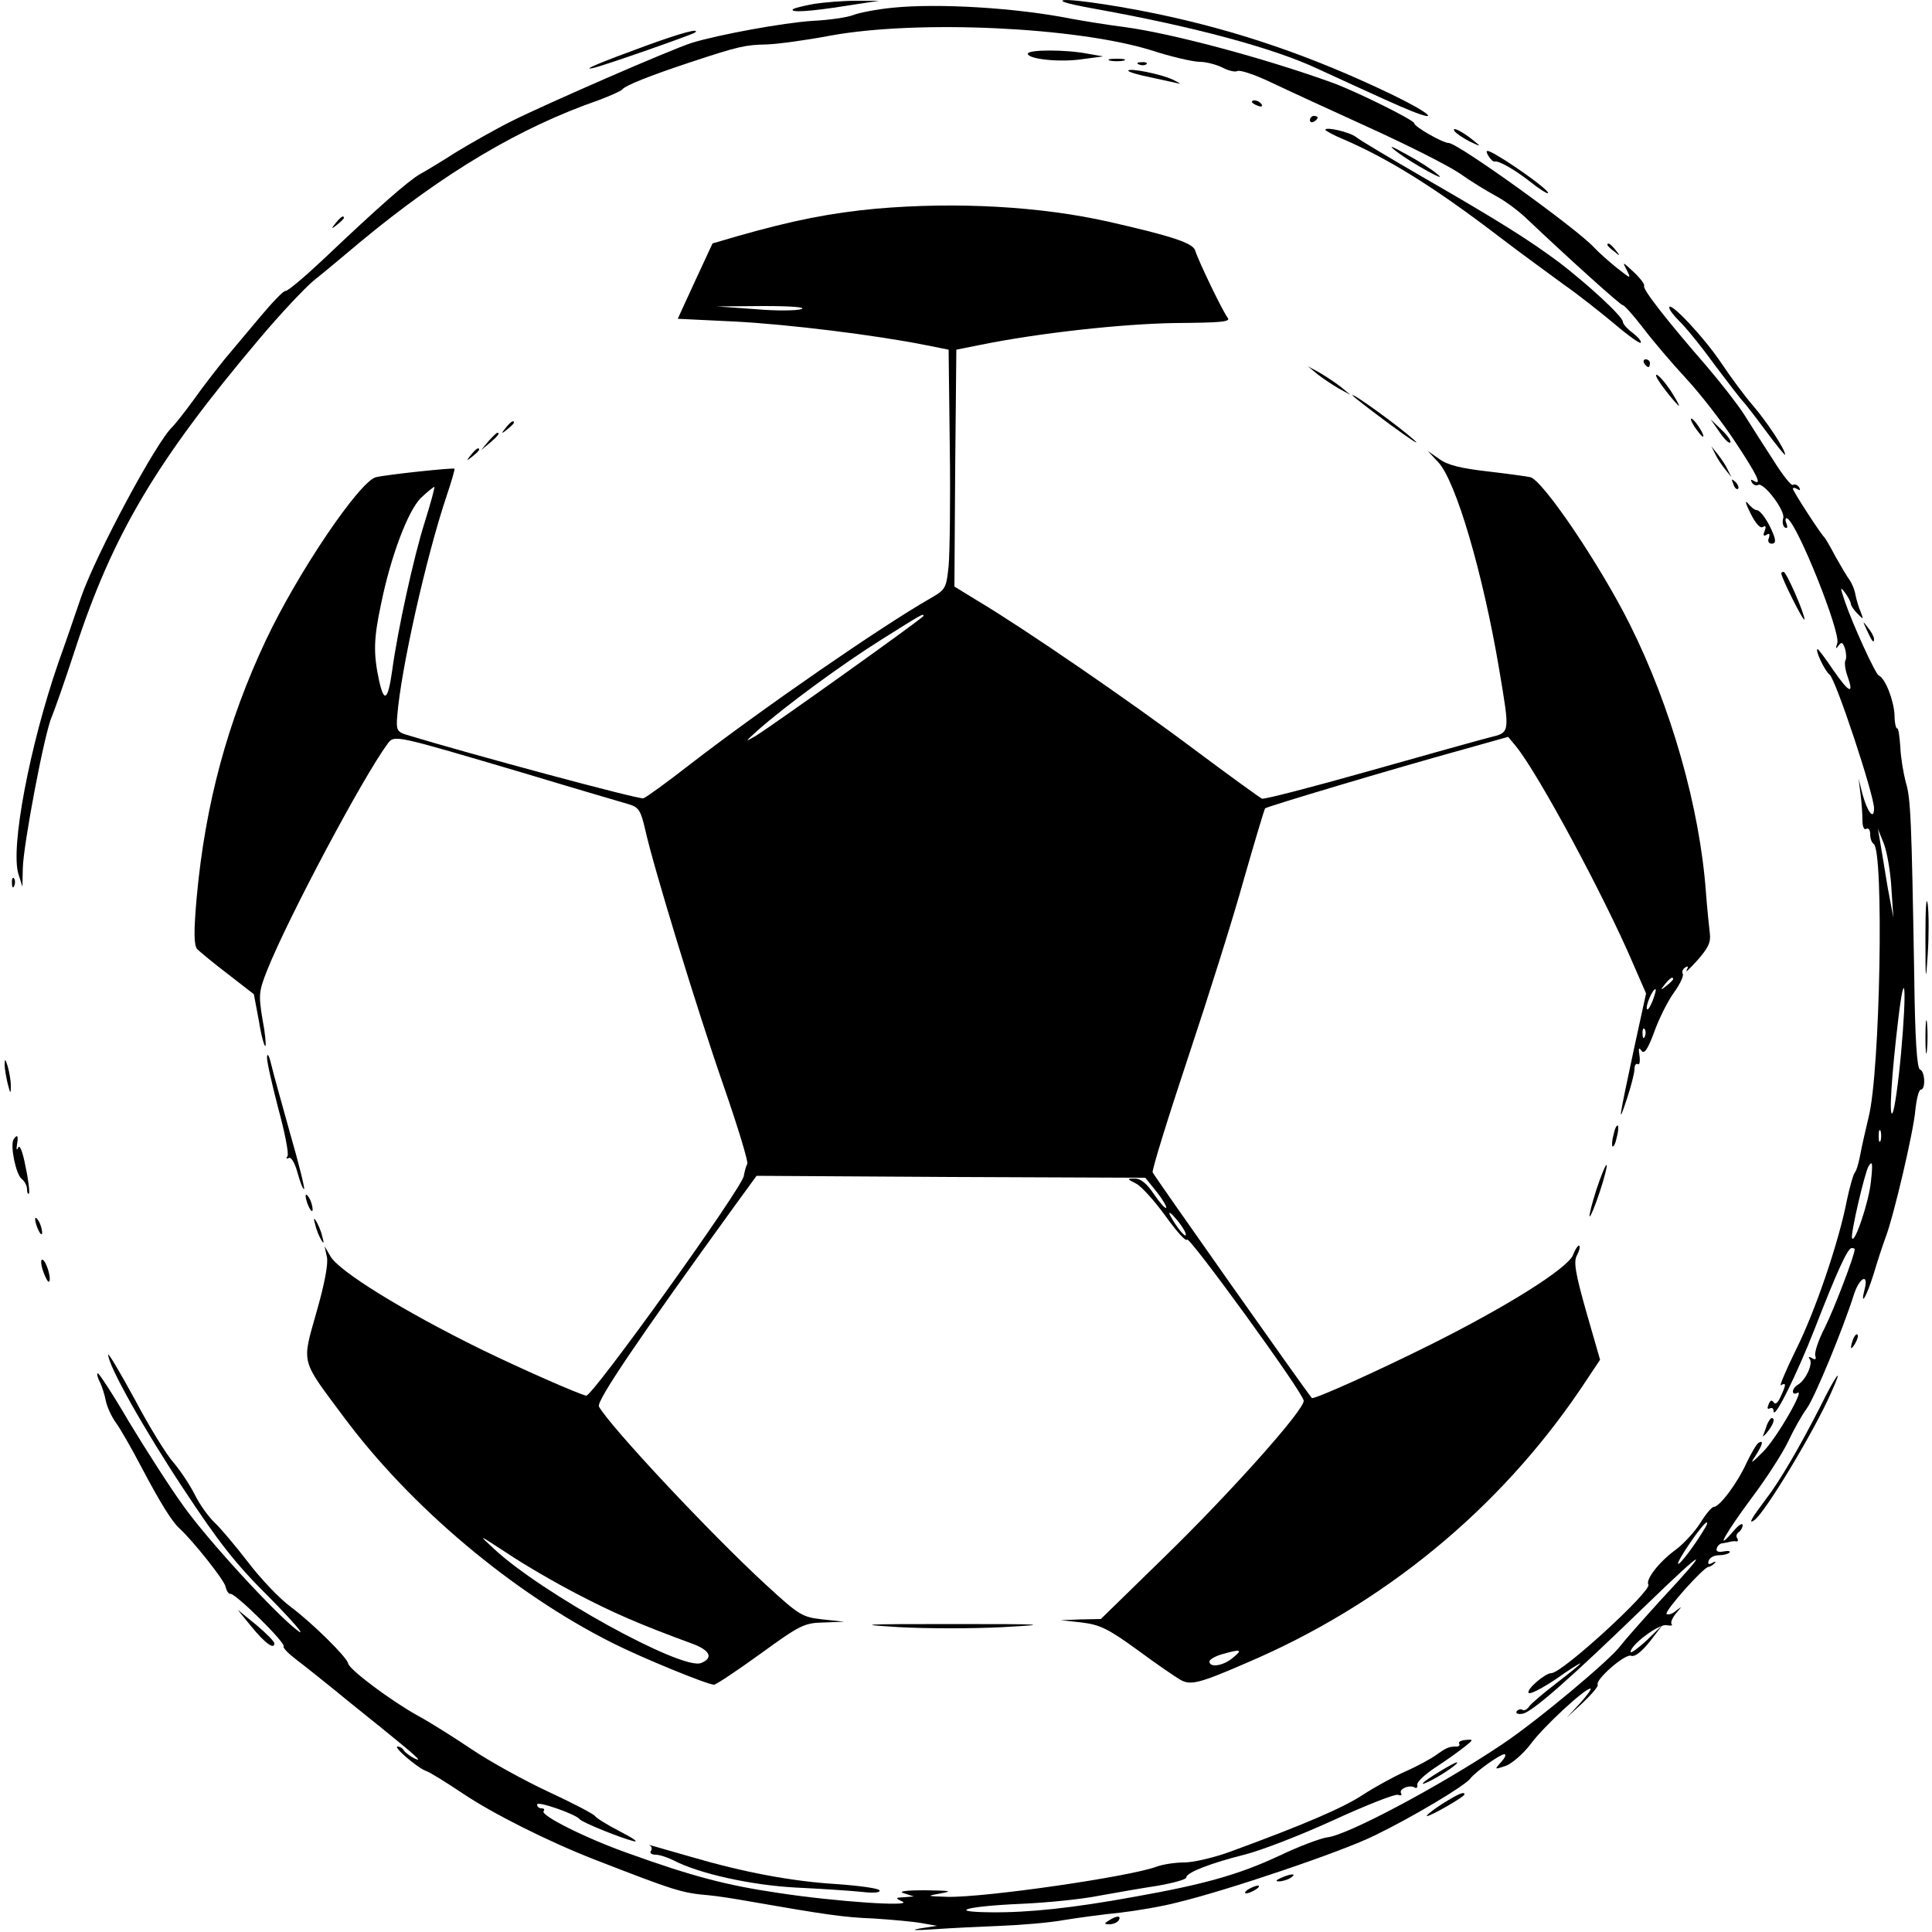 <svg version="1" xmlns="http://www.w3.org/2000/svg" width="666.667" height="666.667" viewBox="0 0 500 500"><path d="M210.7 1c-2.7.5-5.2 1.1-5.5 1.4-.8.9 4.4.6 13.8-.9l8.5-1.3h-6c-3.3 0-8.2.4-10.8.8zM275 .3c.3.4 4.4 1.3 9 2.1 24.9 4.5 45.5 10 57 15.4 17.2 7.9 20.5 9.4 24.2 10.9 7.8 3.1 4.6.4-4.9-4.2-20.8-10-40.1-16.6-61.3-21C286.9 1 274.1-.7 275 .3z"/><path d="M231 2c-4.1.4-8.7 1.3-10.2 1.9-1.5.6-6.3 1.3-10.5 1.5-7.7.5-24.5 3.6-31.3 5.7-5.6 1.8-37.7 15.8-46.5 20.2-4.4 2.2-10.9 5.9-14.5 8.1-3.6 2.3-7.7 4.8-9.2 5.6-2.9 1.6-10.8 8.5-25 22-5 4.7-9.4 8.4-9.9 8.3-.4-.2-3.3 2.8-6.4 6.5-3.1 3.7-7.3 8.7-9.4 11.2-2 2.5-5.7 7.2-8 10.5-2.4 3.3-4.9 6.4-5.5 7-4 3.6-19.7 32.8-23.6 44-1.5 4.4-4.1 12-5.9 17-7.4 21.4-12.5 48.1-10.3 54.8l1 3.2.1-4.7c.1-6.1 5.7-35.5 7.5-39.3.7-1.7 3.4-9.3 5.9-17 9.8-30.1 21.1-49.2 47.9-80.9 5.3-6.3 11.6-13 14-15 2.4-1.9 7.9-6.5 12.3-10.2 21.4-17.7 41-29.4 61.5-36.5 2.9-1.1 5.6-2.3 6-2.7.6-1 7.1-3.6 18-7.2 12.1-4 13.9-4.4 19.5-4.5 2.8-.1 10.2-1.1 16.5-2.3 22.6-4.1 63.5-2.2 82.9 3.8 5.2 1.7 10.9 3 12.6 3 1.6 0 4.3.7 5.9 1.5 1.5.8 3.3 1.2 3.8.9.6-.4 4.5.9 8.7 2.9 4.2 2 15.7 7.3 25.6 11.8 9.9 4.5 20.4 9.8 23.3 11.8 2.8 2 7.1 4.6 9.3 5.8 2.3 1.2 5.8 3.8 7.8 5.7C406.2 67.1 419.4 79 420 79c.4 0 2.7 2.6 5.1 5.7 2.4 3.2 7.5 9.2 11.3 13.3 3.8 4.1 9.5 11.5 12.7 16.4 5.7 8.6 7.1 11.5 4.7 10-.7-.4-.8-.3-.4.5.4.6 1.1.9 1.6.6 1.4-.8 7.1 6.7 6.5 8.6-.3 1-.1 2 .4 2.4.7.4.8-.1.4-1.1s-.2-1.5.3-1.2c2.7 1.7 13.7 29.2 12.9 32.2-.5 1.5-.4 1.7.3.7.8-1.1 1.1-.9 1.7.8.3 1.1.4 2.5.1 3-.3.5-.1 2.3.5 4 1.8 5 .5 4.5-3.6-1.4-2-3-3.9-5.5-4.1-5.5-.8 0 1.8 5.6 3.1 6.6 1.6 1.2 11.5 31.1 11.5 34.6 0 3.2-1.7 1-3-3.7l-1-4 .5 4c.3 2.2.5 5.3.5 6.8 0 1.6.4 2.6 1 2.2.6-.3 1 .3 1 1.4 0 1.1.4 2.2.9 2.5 2.7 1.7 1.7 58.9-1.3 70.7-.7 3-1.7 7.2-2.1 9.4-.4 2.2-1 4.4-1.5 5-.4.5-1.3 3.7-2 7-2.1 10.9-8.2 28.8-13.2 38.8-2.7 5.5-4.4 9.6-3.9 9.2 1.4-.8 1.4-.2-.1 3-.7 1.6-1.4 2.1-1.8 1.4-.5-.7-.9-.5-1.3.6-.4.9-.3 1.3.3 1 .6-.3 1 0 1 .7.1 2.5 6.1-9.7 10.6-21.2 5.9-15.2 8.6-21 9.6-21 .4 0 .8.1.8.3 0 1.5-5.3 15.4-7.7 20.2-1.7 3.3-2.8 6.6-2.5 7.4.3.9 0 1.1-.8.6-.9-.5-1.1-.4-.6.3.8 1.3-1.1 5.3-3 6.5-.8.4-1.4 1.3-1.4 1.8 0 .6.5.7 1.1.4 2.3-1.5-5.4 11.9-8.9 15.3-3 3-3.4 3.2-1.9 1 1.9-3 2.2-4.2.8-3.4-.5.3-1.9 2.7-3.1 5.2-2.4 5.3-7 11.4-8.5 11.4-.5 0-2.1 1.9-3.5 4.2-1.4 2.2-4.3 5.4-6.5 7-4.1 3-7.7 7.6-6.9 8.9.9 1.6-22.3 22.9-25.1 22.9-1.6 0-6.5 4.2-5.9 5.1.3.5 3.4-1.1 7-3.5 3.5-2.5 6.4-4.3 6.4-4.1 0 .2-2.8 2.5-6.2 5.1-3.5 2.7-6.7 5.4-7.1 6.1-.5.7-1.2 1.1-1.7.8-.5-.3-1.1-.1-1.5.4-.3.6.4.8 1.6.6 2.5-.5 12.3-9.1 31.8-28 15.9-15.4 17.4-15.9 3.7-1.2-4.8 5.3-9.4 10.5-10.2 11.6-2.6 3.6-21.7 19.6-30.9 25.7-16 10.7-39.9 23.4-45 23.9-1.6.2-7.3 2.3-12.5 4.8-10.5 4.9-19.5 7.4-37.5 10.6-15.9 2.9-27.3 4.1-37 4-11.8-.1-6.3-1.6 8-2.2 6.6-.3 15.6-1.2 20-2.1 4.4-.8 11.3-2 15.3-2.6 3.9-.7 7.2-1.6 7.2-2.1 0-1.3 6.3-3.7 15-5.9 4.1-1 14.5-5 23-8.9 8.5-3.9 16.1-6.9 16.8-6.6.7.3 1.1.1.8-.4-.7-1.1 2.2-2.3 3.5-1.5.5.3.8 0 .7-.7-.2-.7 2-2.7 4.7-4.5 2.8-1.8 6.1-4.2 7.5-5.3 2.4-1.9 2.4-2 .3-1.8-1.2.1-1.9.5-1.7.9.3.4 0 .8-.5.8-2.1 0-2.6.2-5.3 2.1-1.5 1.1-5.2 3.1-8.2 4.4-3.1 1.4-8 4.1-10.9 6-5 3.3-14.9 7.6-34 14.6-4.3 1.6-9.8 2.9-12.2 2.9-2.4 0-5.6.5-7.2 1.1-7 2.6-44.3 8-54.1 7.8-5.5-.2-5.6-.2-1.7-.9 3.2-.6 2.4-.7-4-.8-5.4 0-7.2.3-5.5.8l2.5.8-2.5.2c-2.3.1-2.4.2-.5 1.1 3.1 1.4-16.9.1-32-2.2-13.6-2-22.3-4.3-39-10.3-11-3.9-22.9-9.9-21.8-10.9.3-.4.1-.7-.5-.7-.7 0-1.2-.4-1.2-1 0-1 10 2.5 11 3.8.6.8 10.4 4.8 14 5.7 1.4.3-.2-.8-3.5-2.5s-6.2-3.5-6.5-4c-.3-.5-5.8-3.4-12.3-6.4-6.4-3-15.2-7.9-19.5-10.8-4.3-2.9-10.6-6.9-14.1-8.8-7-3.9-17.7-11.9-18-13.5-.3-1.6-9.2-10.4-14.8-14.6-2.9-2.1-7.9-7.4-11.1-11.6-3.3-4.3-7.2-8.9-8.7-10.3-1.5-1.4-3.8-4.6-5.1-7.2-1.3-2.6-3.8-6.3-5.5-8.3-1.8-2-6.3-9.3-10-16.3-3.8-7-6.9-12.2-6.9-11.6 0 2.8 9.2 19.2 19.6 34.9 8.9 13.5 13.4 19.3 22.1 27.9 5.9 6 9.4 10 7.6 8.8-5.2-3.7-23.6-23.6-30-32.7-3.4-4.7-9.6-14.4-13.9-21.5-4.2-7.2-7.9-12.8-8.1-12.6-.3.2 0 1.3.6 2.4.5 1 1.2 3.2 1.5 4.8.3 1.5 1.5 4.1 2.6 5.6s4.1 6.7 6.6 11.5c4.8 9.1 7.9 14.1 9.8 15.8 3.5 3.2 11.8 13.6 12 15.2.2 1 .7 1.8 1.3 1.8 1.4 0 14.3 12.7 13.7 13.6-.2.4 1.3 1.9 3.4 3.5 2 1.5 6.6 5.2 10.2 8.1 3.6 3 8.8 7.1 11.5 9.3 9 7.3 11.2 9.2 8.8 8.1-1.2-.6-2.5-1.6-2.8-2.1-.3-.6-1.1-1-1.6-1-1.3 0 5.1 5.5 7.3 6.3 1 .3 5.3 3 9.5 5.8 7.7 5.2 22.2 12.5 34.3 17.2 20.6 8 22.4 8.6 29.5 9.2 2.2.2 6.7.9 10 1.5 20.1 3.5 24.8 4.2 32.5 4.5 4.7.3 10.3.8 12.5 1.2l4 .7-4.5.7c-2.6.5-1.1.5 3.5.2 4.4-.3 12.3-.7 17.5-.9 5.2-.2 12.6-.8 16.4-1.5 3.7-.6 10.3-1.5 14.5-1.9 4.2-.5 10.8-1.6 14.6-2.6 13-3.1 43.1-13.3 51.3-17.4 9.5-4.6 23.3-12.8 24.7-14.7 1.4-1.8 7.7-6.3 8.8-6.3.6 0 .2.9-.8 2-1.8 2-1.8 2 1.2 1 1.6-.6 4.5-3.1 6.4-5.6 3.3-4.5 14-14.4 15.5-14.4.4 0-.8 1.7-2.7 3.8l-3.4 3.7 4.2-3.9c2.3-2.2 4-4.2 3.8-4.6-.8-1.2 7.1-8.1 8.6-7.5 1 .4 2.7-1 4.9-3.7l3.3-4.3-4.1 4c-2.3 2.1-4.2 3.5-4.2 3 0-1.8 7.3-7.3 9.3-6.9 1.1.2 1.7.1 1.3-.3-.3-.4.2-1.6 1.1-2.7 1.7-2 1.7-2 0-.7-.9.8-2 1.1-2.4.8-.6-.7 9.6-12.2 10.9-12.2.3 0 1-.4 1.5-.9s.2-.6-.6-.1c-.9.5-1.2.3-.9-.6.3-.8 1.4-1.4 2.6-1.4 1.1 0 2.4-.3 2.8-.7.3-.4-.3-.5-1.5-.3-1.4.3-2.1 0-1.8-.8.2-.7.9-1.3 1.5-1.3.7-.1 1.5-.3 2-.4.4-.1 1.1-.2 1.5-.1.5.1.6-.3.3-.8-.4-.5-.2-1.2.4-1.6.5-.3 1-1.2 1-1.8-.1-.7-1.2.1-2.6 1.8-4.8 5.5-1.7.1 4.9-8.8 3.7-4.9 7.9-11.4 9.4-14.5 1.5-3.2 3.7-7.1 4.9-8.7 2-2.7 9.4-20.6 12.3-29.8 1.4-4.1 3.7-5.2 2.7-1.2-1.3 5 .4 2.3 2.3-3.8 1-3.4 2.4-7.6 3-9.2 2.2-5.7 7.4-28 7.8-33.3.3-2.8.9-5.2 1.4-5.2 1.3 0 1.1-4.8-.2-5.2-.8-.3-1.3-7.9-1.5-24.3-.7-40.7-.9-45.9-2.2-50.1-.6-2.3-1.3-6.4-1.4-9.1-.2-2.8-.5-4.9-.8-4.8-.3.2-.7-1.4-.7-3.5-.2-3.8-2.4-9.5-4.1-10.2-.8-.3-6.7-13.1-8.8-19.3-1.2-3.6-1.2-3.8.1-2.1.8 1.1 1.5 2.4 1.5 2.9 0 .4.8 1.6 1.7 2.5 1.6 1.6 1.6 1.6.9-.3-.5-1.1-1.1-3.1-1.4-4.5-.2-1.4-1-3.2-1.6-4-.6-.8-2.2-3.5-3.6-6-1.3-2.5-2.6-4.7-2.9-5-.9-.8-8.1-11.9-8.1-12.5 0-.4.5-.3 1.2.1s.8.3.4-.5c-.4-.6-1.1-.9-1.6-.6-.4.3-2.7-2.6-5-6.3-2.4-3.7-5.8-9-7.6-11.9-1.8-2.8-6.2-8.4-9.7-12.5-10.1-11.6-16.7-20-16.2-20.8.2-.4-1-2-2.7-3.6-2.9-2.7-3-2.8-1.8-.5 1.2 2.4 1.1 2.3-2.6-.6-2.1-1.7-4.8-4.1-5.9-5.3-4.4-4.8-35.2-27-37.6-27-1.5 0-8.9-4.2-8.9-5.1 0-.8-15.1-8.3-21.2-10.5C327.1 15 303.1 8.6 291 7c-4.7-.6-10.7-1.6-13.5-2.1C263.1 2 242.8.8 231 2zm258.5 228l.5 7.5-1.5-8c-.7-4.4-1.6-9.6-1.9-11.5l-.6-3.5 1.6 4c.8 2.2 1.7 7.4 1.9 11.5zm2.5 42.5c-.7 7.7-1.7 14.7-2.2 15.5-1 1.7-.3-9.5 1.5-24.5 1.7-14.1 2.2-7.8.7 9zm-5.3 22.7c-.3.7-.5.2-.5-1.2s.2-1.9.5-1.3c.2.7.2 1.9 0 2.5zm-2.5 10.5c-.5 5.3-4.3 16.5-4.9 14.7-.4-1.1 3.3-17 4.3-18.6 1-1.6 1.1-.7.6 3.9zm-42.8 89.5c-2.5 4.3-6.7 9.9-7.1 9.5-.5-.5 6.5-10.7 7.4-10.7.2 0 .1.6-.3 1.2zM167 11.9c-11.5 4.2-16.8 6.4-13.5 5.7 2.5-.5 25.9-8.7 26.4-9.2 1.3-1.2-3.6.1-12.9 3.5z"/><path d="M266 13.9c0 1.4 8.3 2.3 14.2 1.4l5.3-.7-4-.7c-5.6-1.1-15.5-1.1-15.5 0zM287.3 15.7c.9.2 2.5.2 3.5 0 .9-.3.1-.5-1.8-.5-1.9 0-2.7.2-1.7.5zM294.8 16.7c.7.3 1.6.2 1.9-.1.4-.3-.2-.6-1.3-.5-1.1 0-1.4.3-.6.6zM292 18.3c0 .3 2.6 1.1 5.7 1.7 3.2.7 6.4 1.4 7.3 1.6.8.3.2-.2-1.5-1-3.2-1.5-11.5-3.1-11.5-2.3zM324 26.4c0 .2.7.7 1.6 1 .8.3 1.2.2.9-.4-.6-1-2.5-1.4-2.5-.6zM339 31.1c0 .5.5.7 1 .4.6-.3 1-.8 1-1.1 0-.2-.4-.4-1-.4-.5 0-1 .5-1 1.1zM343 33.6c0 .2 2.1 1.4 4.8 2.5 11.6 5 23.8 12.6 40.5 25.4 5.1 3.9 12.4 9.2 16.2 12 3.9 2.7 9.8 7.4 13.3 10.3 3.5 3 6.6 5.2 6.8 4.9.3-.3-.6-1.4-2-2.5-1.5-1.1-2.6-2.4-2.6-2.9 0-1.4-9.2-9.8-16.5-15.4-7.8-5.8-15.4-10.6-35-21.9-8.8-5.1-16.7-9.8-17.5-10.5-1.6-1.3-8-2.8-8-1.9zM376.4 33.9c.4.6 2.2 1.8 3.9 2.7 3 1.4 3.1 1.4 1.2-.1-3-2.5-5.9-3.9-5.1-2.6zM361.4 39.2c4 3.1 14.1 8.6 10.5 5.8-1.4-1.2-5-3.5-8-5.1-4.1-2.3-4.7-2.4-2.5-.7zM385 40c.6 1.1 1.4 1.9 1.8 1.8 1-.3 5.1 2 9.3 5.3 2 1.6 4 2.9 4.4 2.9 1.1 0-4.6-4.4-10.8-8.4-4.5-2.8-5.5-3.2-4.7-1.6zM226.8 54c-11.8 1.1-21.5 3-35.9 7.1l-6.5 1.9-4.5 9.7-4.5 9.8 14.5.7c14.1.7 37.2 3.6 49.6 6.1l6 1.2.3 25c.2 13.7 0 27.7-.3 31-.6 5.8-.8 6.1-4.8 8.4-12.6 7.2-43.3 28.4-62.1 42.9-5.9 4.6-11.4 8.6-12.1 8.8-.9.4-45.1-11.5-61.5-16.5-2.2-.7-2.5-1.3-2.2-4.7.9-12 7.5-41.3 12.7-56.8 1.3-3.9 2.3-7.2 2.1-7.3-.3-.3-17.4 1.5-20.3 2.2-4.2 1-20.2 24.6-28.5 42.2-9.9 21-15.7 42.4-17.9 66.6-.8 9-.7 12.2.1 13.3.7.7 4.3 3.7 8 6.5l6.7 5.2 1.3 6.9c.6 3.8 1.4 6.7 1.7 6.5.2-.3-.1-3.5-.8-7.1-1-6.1-.9-7.1 1.2-12.4 5.4-13.6 24.9-50.2 31.2-58.7 1.8-2.4 1.5-2.4 35.7 7.7 12.9 3.9 24.9 7.4 26.6 7.9 2.7.8 3.2 1.5 4.4 6.7 2.1 9.5 13.4 46.5 20.4 66.6 3.6 10.4 6.3 19.3 6 19.8-.3.5-.7 1.9-.9 3.1-.3 3-39.3 57.3-40.8 56.9-2.4-.6-16.5-6.8-27.2-12-20.3-10-36.8-20.2-39-24.1l-1.5-2.6.6 2.8c.4 1.7-.6 7-2.7 14.3-3.8 13.5-4.2 12 6.9 26.9 17.4 23.5 44 45.8 69.7 58.7 7.5 3.8 24.6 10.8 26.3 10.8.5 0 5.9-3.6 12-8 10.3-7.5 11.4-8 16.4-8.1l5.3-.2-5.6-.6c-5.3-.6-6-1-14.5-8.8-14.4-13.2-40.6-41.2-43.4-46.3-.7-1.4 10.5-17.9 34.9-51.6l5.9-8.1 50.3.3 50.3.2 2.9 3.6c1.6 2 2.7 3.9 2.5 4.2-.3.2-1.7-1.4-3.2-3.6-1.8-2.7-3.4-4-4.9-4-2.1 0-2.1.1.3 1.3 1.4.7 4.8 4.5 7.7 8.5 2.8 3.9 5.3 6.7 5.5 6 .4-1.2 30 39.5 30.2 41.7.2 2.3-18.5 23.3-35.7 40.1L284.9 419l-5.2.1-5.2.2 5.5.6c4.7.6 6.8 1.6 14.5 7.2 5 3.7 10 7.1 11.1 7.7 2.6 1.4 4.9.8 16.9-4.4 35.5-15.1 65.5-39.8 86.6-71l5-7.5-3.6-12.5c-2.8-9.9-3.3-12.9-2.4-14.5.6-1.1.9-2.3.6-2.5-.2-.3-1 .8-1.6 2.4-1.5 3.5-16.9 13.2-36.7 23.1-14 7-30.5 14.4-30.9 13.9-1.5-1.7-40.9-57.6-41.2-58.4-.2-.6 3.9-13.9 9.1-29.5 5.2-15.6 11.8-36.5 14.5-46.3 2.8-9.8 5.3-18.1 5.5-18.4.6-.5 33-10.2 51.5-15.3l11.4-3.2 2 2.4c5.8 7.1 22.9 38.9 30.3 56.2l3.4 7.8-3.1 14.2c-4.1 19.2-4.2 20.1-1.9 13.2 1.1-3.3 2-6.8 2-7.8s.4-1.6.9-1.3c.4.3.6-.7.4-2.2-.3-1.9-.2-2.3.5-1.3.7 1 1.6-.2 3.3-4.8 1.2-3.4 3.5-8 5.1-10.2 1.6-2.2 2.6-4.4 2.3-4.9-.3-.5 0-1.2.6-1.6.8-.5.9-.3.4.7-.4.8.8-.4 2.8-2.6 2.8-3.2 3.5-4.6 3.2-7-.2-1.7-.7-6.4-1-10.5-1.6-22-9-48-19.7-69.4-7.7-15.4-22.3-37-25.7-38.1-.9-.2-5.9-.9-11.1-1.5-6.9-.8-10.3-1.6-12.5-3.2l-3-2.1 2.7 2.9c4.6 4.9 11.6 28.8 15.8 53.7 2.8 16.8 2.9 16.2-2.7 17.6-2.7.7-16.7 4.6-31.2 8.7s-26.9 7.3-27.5 7.1c-.6-.3-8.5-6-17.6-12.8-16.5-12.4-43.9-31.2-55.8-38.3l-6.2-3.8.2-30.6.3-30.7 6-1.2c15.1-3.1 36.9-5.5 50.7-5.7 12-.1 14.4-.3 13.5-1.4-1.2-1.5-7.5-14.5-8.4-17.4-.6-1.9-6-3.7-22.3-7.4-17.7-4-39.4-5.2-60.2-3.4zm-19.4 26c-1.1.4-6.5.5-12 0l-9.9-.7 12-.1c7.3 0 11.2.3 9.9.8zm-97.5 55.2c-2.8 8.8-7 27.9-8.4 38.3-1.1 7.8-2.1 8.5-3.4 2.6-1.5-7-1.4-10.8.5-19.7 2.5-12.4 7.1-24.6 10.5-27.7 1.6-1.5 3.1-2.7 3.3-2.7.2 0-.9 4.1-2.5 9.2zM239 159.4c0 .5-39.4 28.6-43.5 31.1-2.8 1.6-2.8 1.6.5-1.4 7.1-6.3 21.8-17.1 32-23.5 10.8-6.8 11-6.9 11-6.2zm194 94c0 .2-.8 1-1.7 1.7-1.6 1.3-1.7 1.2-.4-.4 1.3-1.6 2.1-2.1 2.1-1.3zm-5.3 5.6c-.7 1.7-1.3 2.6-1.5 2.1-.3-1 1.5-5.1 2.2-5.1.3 0-.1 1.4-.7 3zm-2 9.2c-.3.8-.6.5-.6-.6-.1-1.1.2-1.7.5-1.3.3.3.4 1.2.1 1.9zm-118.8 51.3c0 1.1-2.5-2-4.1-5-.5-1.1.2-.7 1.6 1 1.4 1.6 2.5 3.4 2.5 4zm-157.6 93c9.2 4.8 16 7.8 29.9 12.9 4.6 1.7 5.5 3.7 2.2 5-5 1.9-41.3-18.1-53.6-29.6-4.2-3.9-4.2-3.8 3.5 1.2 4.3 2.9 12.4 7.6 18 10.5zM319.1 429c-2.4 2.1-6.1 2.7-6.1 1 0-.5 1.5-1.4 3.3-1.9 4.9-1.4 5.4-1.2 2.8.9zM86.9 57.7c-1.3 1.6-1.2 1.7.4.4.9-.7 1.7-1.5 1.7-1.7 0-.8-.8-.3-2.1 1.3zM416 63.4c0 .2.8 1 1.8 1.7 1.5 1.3 1.6 1.2.3-.4s-2.1-2.1-2.1-1.3zM432 79.6c0 .6 1.2 2.1 2.6 3.5 1.4 1.3 5.6 6.4 9.2 11.4 3.7 4.9 7 9.2 7.4 9.5.3.3 2.9 3.6 5.7 7.4 2.8 3.8 5.1 6.6 5.1 6.3 0-1.4-4.7-8.5-8.3-12.7-2.1-2.4-5.8-7.4-8.2-11-4.4-6.6-13.5-16.3-13.5-14.4zM425.5 94c.3.5.8 1 1.1 1 .2 0 .4-.5.4-1 0-.6-.5-1-1.1-1-.5 0-.7.4-.4 1z"/><path d="M340.9 96.8c1.4 1.1 3.8 2.7 5.5 3.7l3.1 1.7-2.4-2c-1.4-1.1-3.8-2.7-5.5-3.7l-3.1-1.7 2.4 2zM431 101c1.7 2.2 3.3 4 3.5 4 .2 0-.8-1.8-2.2-4-1.5-2.2-3.1-4-3.6-4s.6 1.8 2.3 4zM350 102.3c0 .2 4.4 3.6 9.8 7.6 5.3 3.9 8.1 5.7 6.1 3.9-3.9-3.5-15.9-12.2-15.9-11.5zM438.5 110.4c1 1.4 1.9 2.6 2.2 2.6.7 0-1.7-3.9-2.8-4.6-.6-.3-.3.5.6 2zM130.9 110.7c-1.3 1.6-1.2 1.7.4.4.9-.7 1.7-1.5 1.7-1.7 0-.8-.8-.3-2.1 1.3zM445 111.8c1.2 1.8 2.5 3.1 2.8 2.7.3-.3-.7-1.8-2.3-3.3l-2.8-2.7 2.3 3.3zM126.4 114.2l-1.9 2.3 2.3-1.9c2.1-1.8 2.7-2.6 1.9-2.6-.2 0-1.2 1-2.3 2.2zM121.9 117.7c-1.3 1.6-1.2 1.7.4.4.9-.7 1.7-1.5 1.7-1.7 0-.8-.8-.3-2.1 1.3zM443.9 117.5c.5 1.1 1.7 2.9 2.6 4l1.6 2-1-2c-.5-1.1-1.7-2.9-2.6-4l-1.6-2 1 2zM448.6 125.3c.3 1 .9 1.5 1.2 1.2.3-.3 0-1.1-.7-1.8-1-.9-1.1-.8-.5.6zM453 132.8c1.3 2.6 2.5 4 3.2 3.6.8-.5.9-.1.5 1-.5 1.1-.3 1.5.5 1 .7-.5.9-.2.6.8-.4.8-.1 1.5.7 1.5 1 0 1.1-.7.5-2.3-1.3-3.4-3.4-6.4-4.4-6.4-.5 0-1.5-.8-2.3-1.8-.8-.9-.5.2.7 2.6zM461 148.4c0 1.1 5.9 12.9 6 11.9 0-1.6-4.7-12.3-5.4-12.3-.4 0-.6.2-.6.4zM483.1 163c1.4 3.1 1.9 3.6 1.9 2.4 0-.6-.7-1.9-1.6-3-1.4-1.8-1.4-1.8-.3.6zM3.1 228.6c0 1.1.3 1.4.6.6.3-.7.2-1.6-.1-1.9-.3-.4-.6.2-.5 1.3zM498.3 242.5c0 11.7.1 12.1.6 4.5.3-4.7.3-10.5 0-13-.4-2.5-.6 1.2-.6 8.5zM498.3 268.5c0 3.8.2 5.3.4 3.2.2-2 .2-5.2 0-7-.2-1.7-.4-.1-.4 3.8zM69.1 273.5c-.1 1.1 1.3 7.1 2.9 13.3 1.7 6.2 2.8 11.8 2.4 12.4-.4.6-.3.8.3.5.6-.4 1.6 1.2 2.3 3.8.7 2.5 1.4 4.4 1.7 4.2.2-.2-1.4-6.7-3.6-14.3-2.1-7.6-4.4-15.7-4.9-17.9-.5-2.2-1-3.1-1.1-2zM1.2 275.5c0 1.1.4 3.3.8 5 .7 2.7.8 2.7.8.5 0-1.4-.4-3.6-.8-5-.6-2-.8-2.1-.8-.5zM417.6 293.6c-.4 1.4-.5 2.8-.3 3.1.3.2.8-.8 1.1-2.3.4-1.4.5-2.8.3-3.1-.3-.2-.8.8-1.1 2.3zM3.5 294.9c-.9 1.6.6 9 2.1 10.2.8.6 1.4 1.8 1.4 2.7 0 .8.2 1.3.5 1.1.2-.3-.1-3.4-.9-7-.7-3.8-1.5-5.8-1.9-4.9-.4.9-.5.5-.3-.8.4-2.3.1-2.8-.9-1.3zM413.2 307.7c-1.2 3.7-2 6.9-1.8 7.1.2.2 1.4-2.7 2.6-6.3 1.2-3.6 2-6.8 1.8-7-.2-.3-1.4 2.6-2.6 6.2zM79.1 309.5c.1 1.9 1.8 5.1 1.8 3.5 0-.8-.4-2.2-.9-3-.5-.8-.9-1.1-.9-.5zM9.1 315.5c.1 1.9 1.8 5.1 1.8 3.5 0-.8-.4-2.2-.9-3-.5-.8-.9-1.1-.9-.5zM81.6 317c.3 1.4 1.1 3.2 1.6 4 .6 1 .7.7.2-1-.3-1.4-1.1-3.2-1.6-4-.6-1-.7-.7-.2 1zM11.2 329.1c.6 1.6 1.2 2.8 1.5 2.6.7-.7-.8-5.7-1.8-5.7-.4 0-.3 1.4.3 3.1zM479.6 346.5c-.9 2.6-.7 3.2.5 1.2.6-1 .9-2.1.6-2.3-.2-.3-.7.2-1.1 1.1zM471 364.2c-5 9.8-10.3 19-14 23.8-3.7 4.9-4.6 6.5-3.1 5.5 2.6-1.5 15.7-23.2 20.1-33.3 3.2-7.1 1.3-4.7-3 4zM457.3 368.7c-.3 1-.8 2.2-1 2.8-.3.5.3.1 1.1-.9 1.6-2 2.1-3.6 1.1-3.6-.3 0-.8.8-1.2 1.7zM65.1 421c3.5 4.3 5.9 6 5.9 4.3 0-.5-2.1-2.6-4.7-4.8l-4.8-3.9 3.6 4.4zM232.6 421.1c7.3.4 19.4.4 27 0 12.5-.7 11.2-.8-13.1-.8-23.7 0-25.4.1-13.9.8zM372.7 458.4c-4.8 2.9-6.1 4.3-2.2 2.3 3.1-1.6 7.4-4.6 6.5-4.6-.3 0-2.2 1-4.3 2.3zM373 467c-2.5 1.6-4.1 3-3.7 3 1 0 9.7-5 9.7-5.6 0-.9-1.7-.1-6 2.6zM168.3 477.7c.4.3.5.9.1 1.4-.3.5.3.9 1.3.9s3.1.7 4.7 1.5c6.5 3.4 20.1 6.4 31.6 7 6.3.3 13.9.8 16.9 1.1 3.2.4 5.1.2 4.7-.4-.3-.5-5.3-1.2-11.1-1.6-11.6-.7-24.2-3.1-37.5-7-10.8-3.1-11.7-3.4-10.7-2.9zM331.5 486c-1.3.6-1.5.9-.5.9.8 0 2.2-.4 3-.9 1.8-1.2.2-1.2-2.5 0zM323 489c-.8.5-1 1-.5 1 .6 0 1.7-.5 2.5-1s1.1-1 .5-1c-.5 0-1.7.5-2.5 1zM287 497c-1.3.8-1.3 1 .2 1 .9 0 2-.5 2.3-1 .8-1.3-.5-1.3-2.5 0z"/></svg>